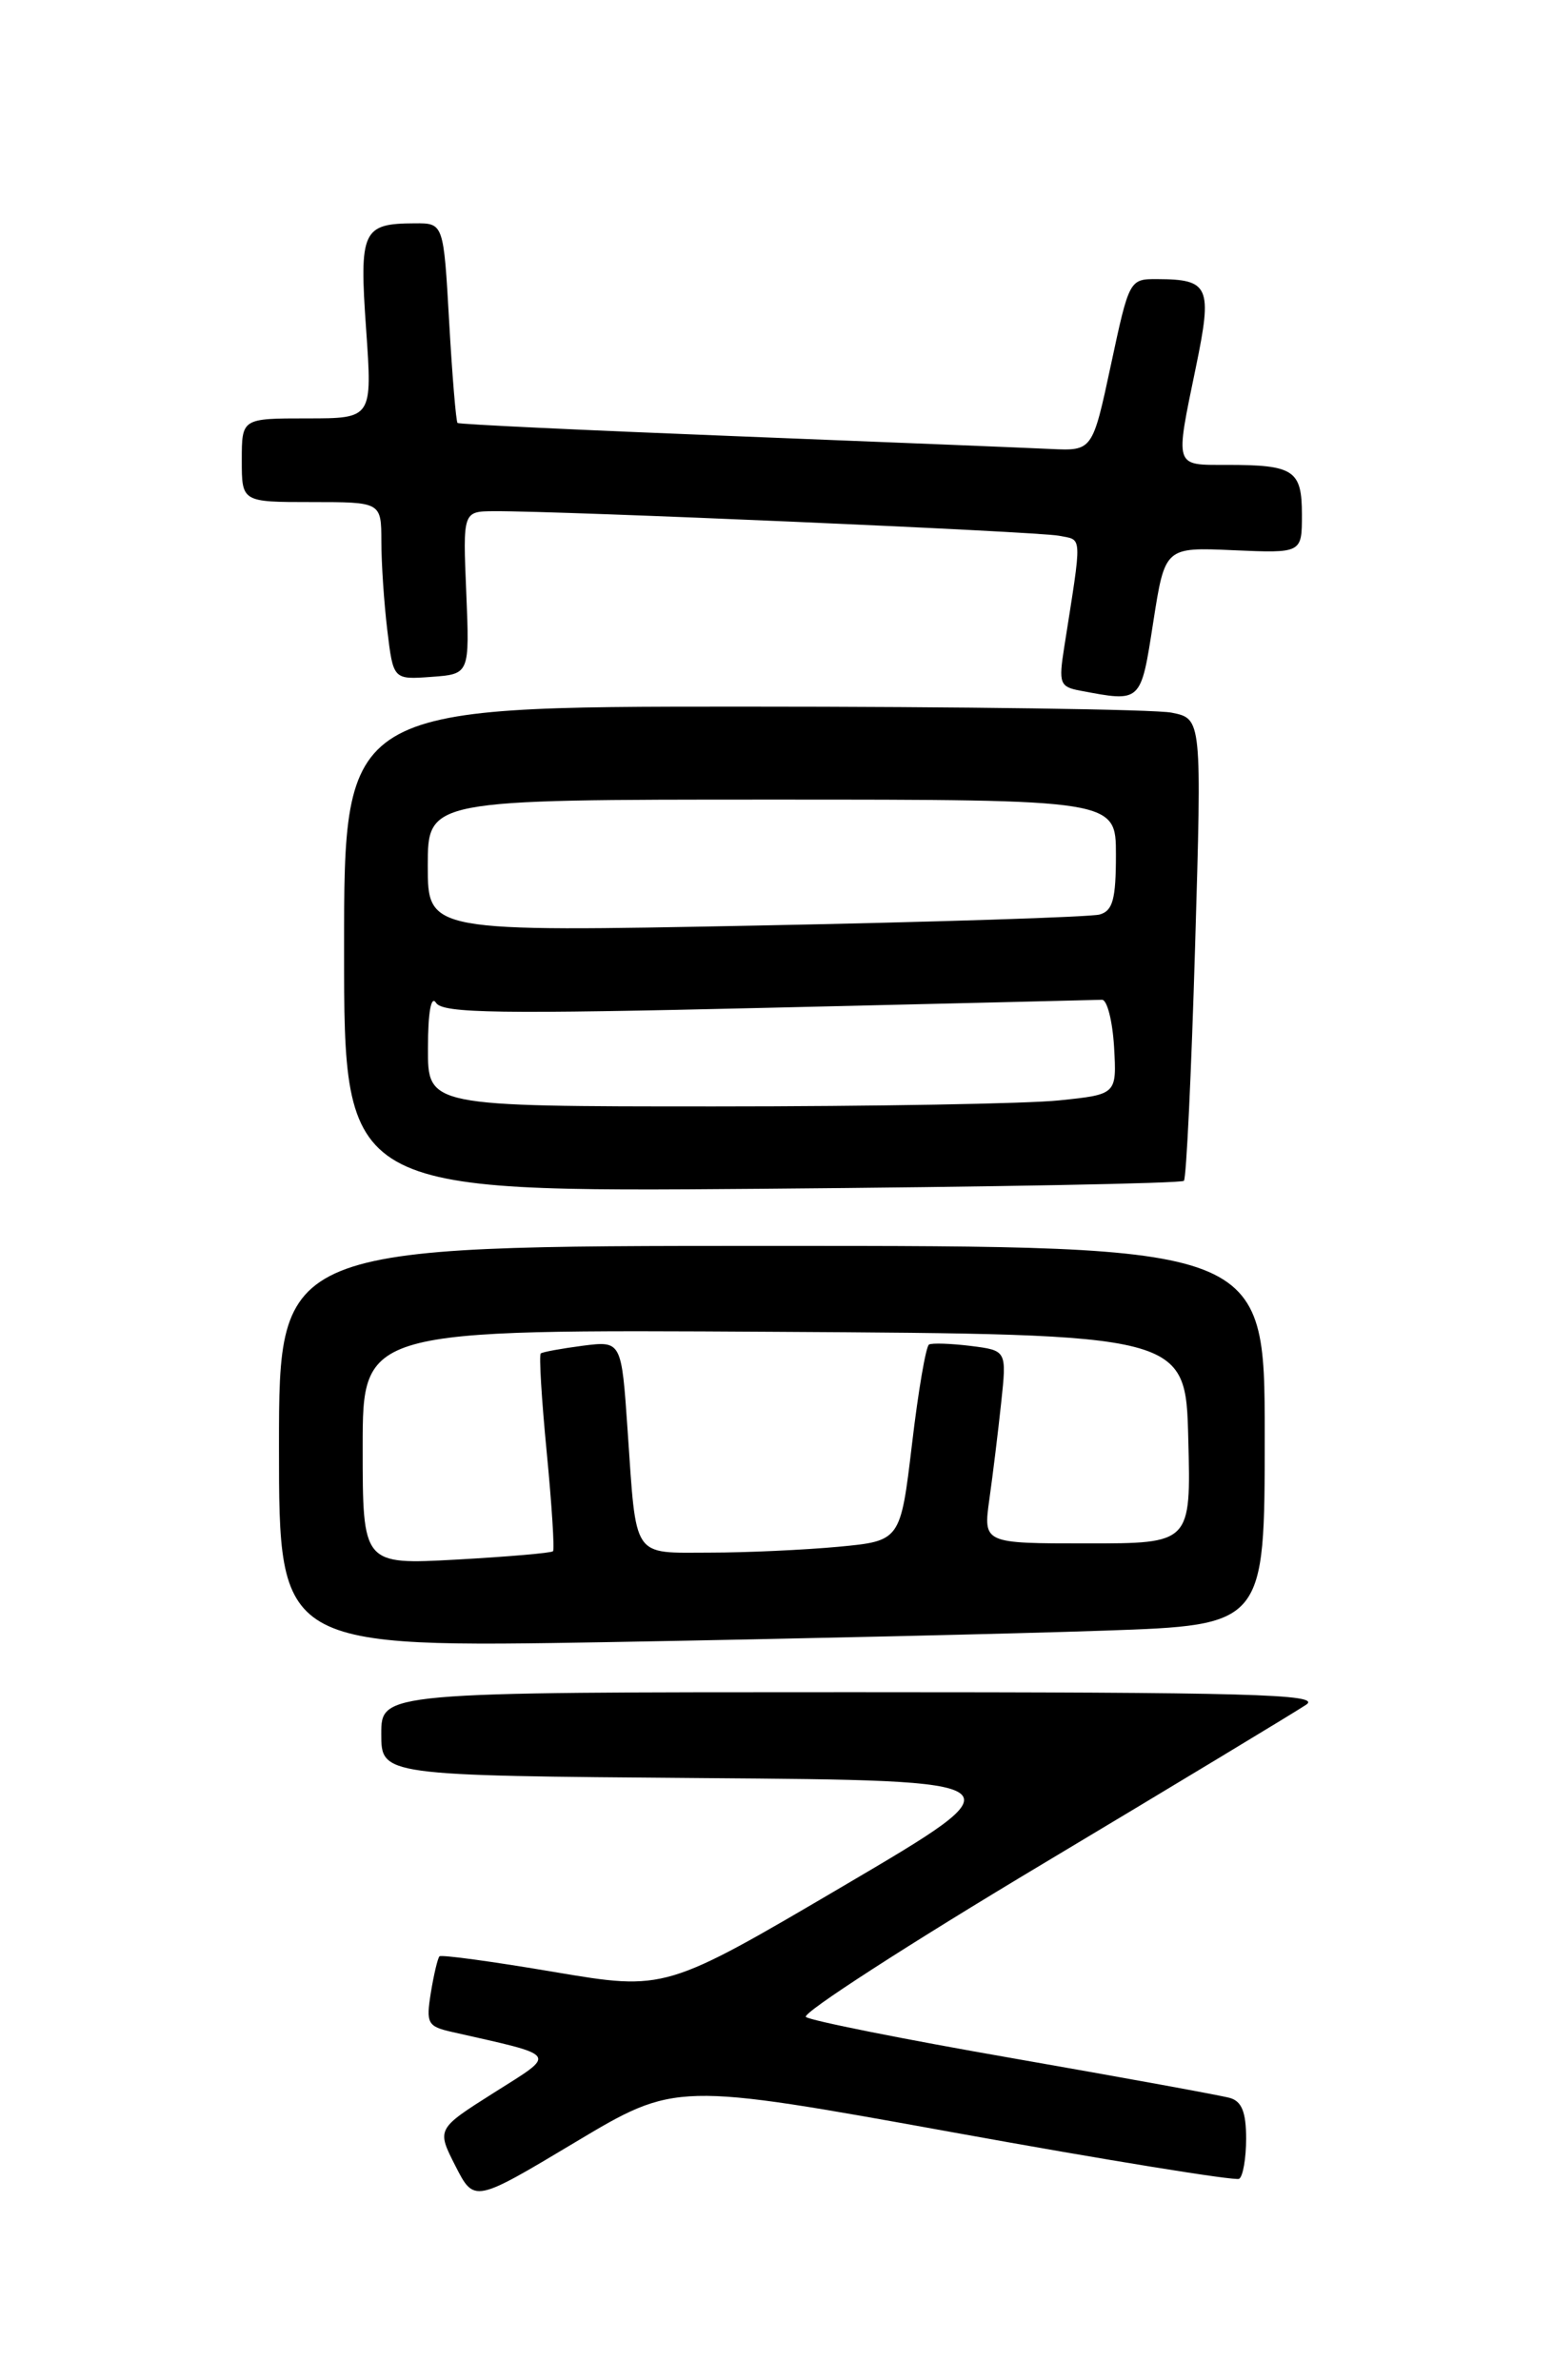 <?xml version="1.0" encoding="UTF-8" standalone="no"?>
<!DOCTYPE svg PUBLIC "-//W3C//DTD SVG 1.1//EN" "http://www.w3.org/Graphics/SVG/1.1/DTD/svg11.dtd" >
<svg xmlns="http://www.w3.org/2000/svg" xmlns:xlink="http://www.w3.org/1999/xlink" version="1.1" viewBox="0 0 167 256">
 <g >
 <path fill="currentColor"
d=" M 102.58 229.36 C 119.04 232.35 132.84 234.58 133.25 234.34 C 133.66 234.09 134.00 232.14 134.00 230.01 C 134.00 227.17 133.53 226.00 132.25 225.64 C 131.29 225.37 120.83 223.46 109.00 221.39 C 97.17 219.33 87.12 217.32 86.66 216.93 C 86.20 216.54 97.67 209.12 112.16 200.45 C 126.65 191.77 139.39 184.07 140.47 183.34 C 142.13 182.21 134.35 182.00 91.72 182.00 C 41.00 182.00 41.00 182.00 41.00 186.49 C 41.00 190.97 41.00 190.97 75.48 191.24 C 109.97 191.50 109.97 191.50 90.75 202.81 C 71.54 214.11 71.54 214.11 59.57 212.09 C 52.99 210.97 47.45 210.22 47.26 210.41 C 47.07 210.60 46.65 212.36 46.33 214.33 C 45.80 217.63 45.97 217.95 48.63 218.55 C 60.23 221.18 59.94 220.76 53.13 225.07 C 46.95 228.98 46.95 228.98 48.97 232.95 C 50.99 236.91 50.99 236.91 61.83 230.42 C 72.66 223.94 72.66 223.94 102.58 229.36 Z  M 118.75 175.38 C 136.00 174.79 136.00 174.79 136.00 154.39 C 136.00 134.00 136.00 134.00 83.00 134.00 C 30.00 134.00 30.00 134.00 30.00 155.62 C 30.00 177.23 30.00 177.23 65.75 176.61 C 85.41 176.26 109.26 175.71 118.75 175.38 Z  M 127.31 127.00 C 127.57 126.72 128.11 115.43 128.51 101.90 C 129.24 77.30 129.24 77.30 125.99 76.65 C 124.21 76.29 103.46 76.00 79.88 76.00 C 37.00 76.00 37.00 76.00 37.00 102.11 C 37.00 128.22 37.00 128.22 81.92 127.86 C 106.62 127.66 127.05 127.28 127.31 127.00 Z  M 124.01 66.93 C 125.27 58.85 125.27 58.85 132.64 59.18 C 140.00 59.50 140.00 59.50 140.00 55.36 C 140.00 50.56 139.15 50.00 131.92 50.00 C 126.23 50.00 126.35 50.38 128.60 39.48 C 130.39 30.83 130.04 30.04 124.47 30.02 C 121.45 30.00 121.43 30.05 119.46 39.25 C 117.48 48.50 117.48 48.50 112.99 48.29 C 110.52 48.17 95.22 47.55 79.00 46.91 C 62.77 46.27 49.37 45.64 49.20 45.49 C 49.04 45.35 48.63 40.46 48.30 34.62 C 47.70 24.00 47.70 24.00 44.60 24.02 C 38.96 24.04 38.62 24.78 39.37 35.40 C 40.04 45.00 40.04 45.00 33.02 45.00 C 26.00 45.00 26.00 45.00 26.00 49.50 C 26.00 54.00 26.00 54.00 33.50 54.00 C 41.00 54.00 41.00 54.00 41.01 58.25 C 41.01 60.59 41.30 64.89 41.65 67.80 C 42.29 73.10 42.29 73.10 46.40 72.80 C 50.50 72.50 50.50 72.50 50.14 63.75 C 49.77 55.00 49.77 55.00 53.14 54.98 C 60.32 54.94 111.63 57.17 113.87 57.62 C 116.43 58.14 116.39 57.18 114.43 69.67 C 113.83 73.49 113.97 73.87 116.14 74.28 C 122.76 75.53 122.66 75.63 124.01 66.93 Z  M 39.00 155.64 C 39.00 142.98 39.00 142.98 83.25 143.24 C 127.50 143.50 127.50 143.50 127.78 154.75 C 128.07 166.00 128.07 166.00 116.90 166.00 C 105.73 166.00 105.73 166.00 106.39 161.25 C 106.76 158.64 107.33 153.97 107.66 150.87 C 108.26 145.25 108.26 145.25 104.38 144.76 C 102.25 144.50 100.23 144.43 99.90 144.61 C 99.57 144.79 98.74 149.61 98.07 155.33 C 96.83 165.73 96.83 165.73 90.17 166.36 C 86.50 166.70 80.27 166.99 76.32 166.99 C 67.91 167.00 68.45 167.80 67.49 153.86 C 66.83 144.21 66.83 144.21 62.66 144.74 C 60.37 145.04 58.34 145.41 58.15 145.57 C 57.95 145.74 58.24 150.51 58.79 156.19 C 59.34 161.86 59.64 166.65 59.47 166.84 C 59.30 167.03 54.62 167.43 49.08 167.74 C 39.00 168.29 39.00 168.29 39.00 155.64 Z  M 46.02 112.75 C 46.02 108.86 46.36 107.01 46.89 107.86 C 47.61 108.99 53.63 109.08 82.63 108.39 C 101.81 107.94 117.95 107.55 118.50 107.53 C 119.05 107.51 119.63 109.80 119.80 112.60 C 120.09 117.71 120.09 117.71 113.90 118.35 C 110.49 118.71 93.82 119.00 76.85 119.00 C 46.00 119.00 46.00 119.00 46.02 112.75 Z  M 46.00 93.12 C 46.00 86.00 46.00 86.00 83.00 86.00 C 120.00 86.00 120.00 86.00 120.00 91.93 C 120.00 96.73 119.66 97.96 118.25 98.36 C 117.29 98.63 100.64 99.17 81.25 99.55 C 46.00 100.24 46.00 100.24 46.00 93.12 Z "/>
</g>
</svg>
